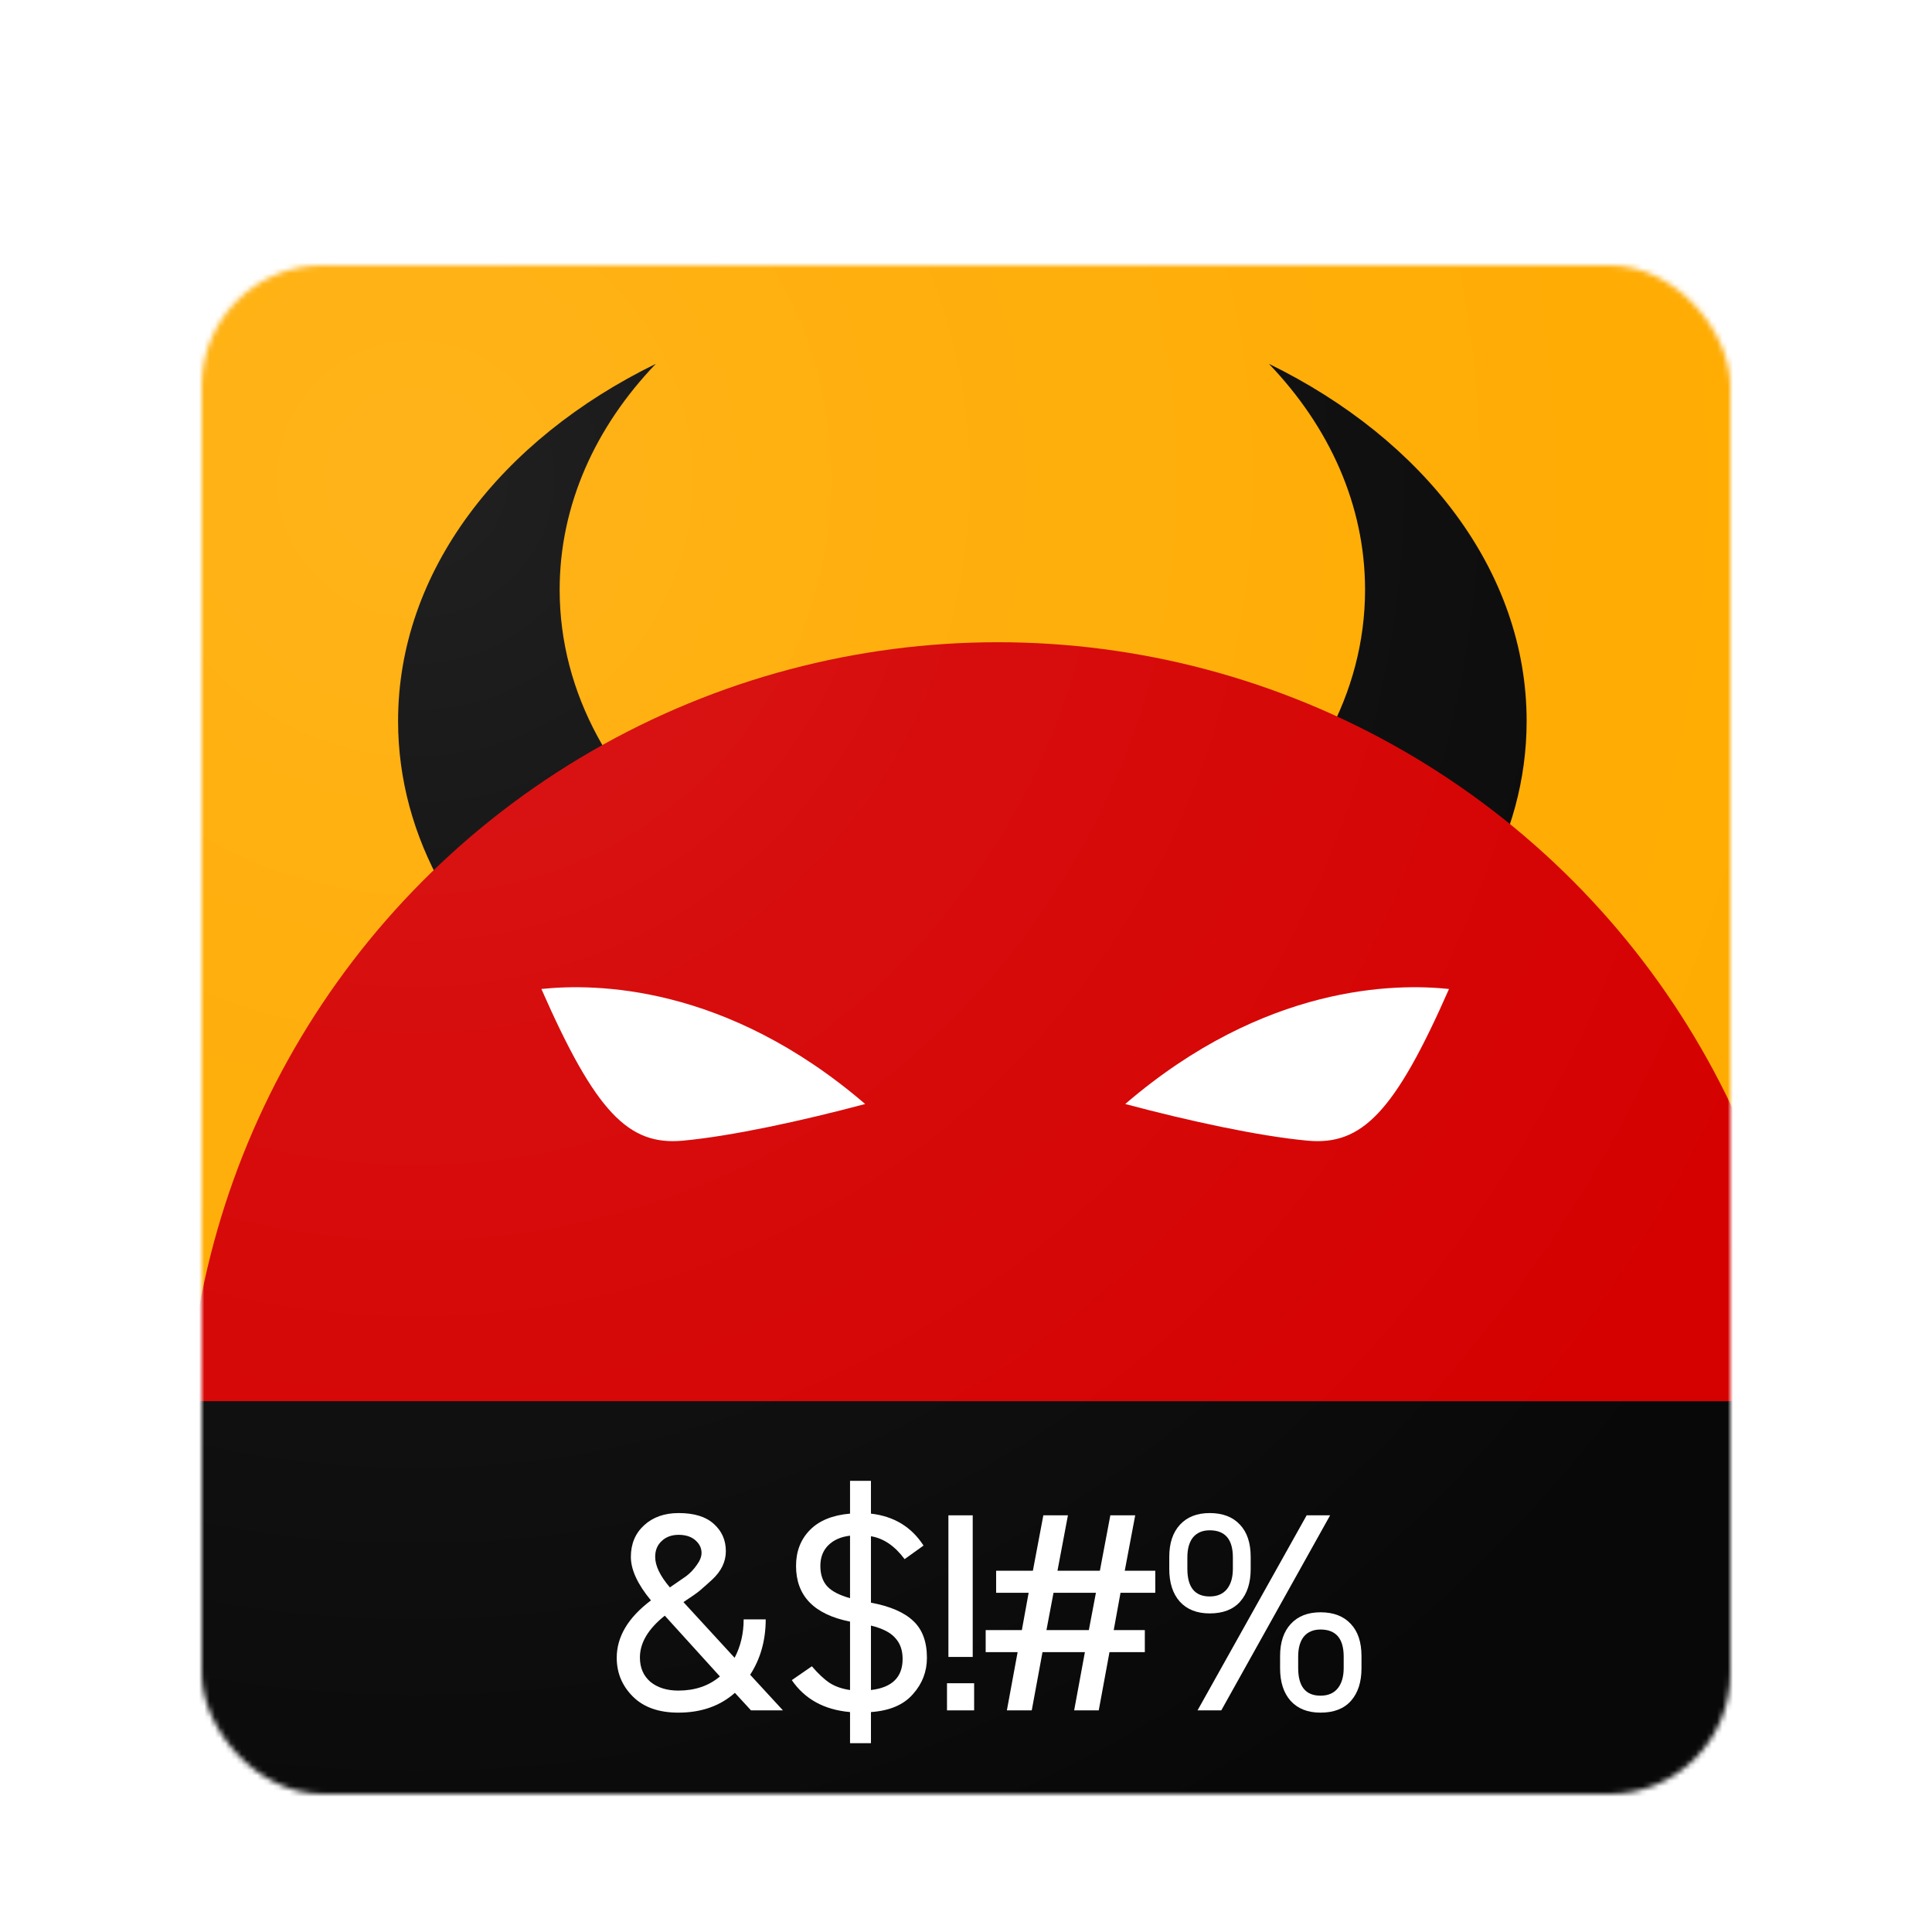 <svg width="364" height="364" viewBox="0 0 364 364" fill="none" xmlns="http://www.w3.org/2000/svg">
<g id="ic_launcher_square" clip-path="url(#clip0)">
<g id="Square Preview">
<g id="Clipped Preview Icon" filter="url(#filter0_dd)">
<mask id="mask0" mask-type="alpha" maskUnits="userSpaceOnUse" x="38" y="38" width="288" height="288">
<rect id="Rounded Square" x="38" y="38" width="288" height="288" rx="22.75" fill="#FF9800"/>
</mask>
<g mask="url(#mask0)">
<g id="Combined Foreground/Background">
<g id="Composite">
<g id="ic_launcher_background" clip-path="url(#clip1)">
<rect id="background" x="-34" y="-34" width="432" height="432" fill="#FFAB00"/>
<g id="Group 14">
<g id="Group 15">
<g id="Mask Group">
<mask id="mask1" mask-type="alpha" maskUnits="userSpaceOnUse" x="-63" y="-59" width="306" height="306">
<circle id="Ellipse 6" cx="90" cy="94" r="153" fill="#090809"/>
</mask>
<g mask="url(#mask1)">
<path id="Exclude" fill-rule="evenodd" clip-rule="evenodd" d="M286.314 111.214C287.178 115.33 287.627 119.55 287.627 123.849C287.627 168.115 240.029 204 181.314 204C122.598 204 75 168.115 75 123.849C75 95.635 94.335 70.827 123.561 56.544C112.182 68.412 105.443 83.148 105.443 99.114C105.443 138.388 146.226 170.227 196.535 170.227C241.56 170.227 278.955 144.725 286.314 111.214Z" fill="#090809"/>
</g>
</g>
<g id="Mask Group_2">
<mask id="mask2" mask-type="alpha" maskUnits="userSpaceOnUse" x="133" y="-51" width="306" height="306">
<circle id="Ellipse 7" cx="286" cy="102" r="153" fill="#090809"/>
</mask>
<g mask="url(#mask2)">
<path id="Exclude_2" fill-rule="evenodd" clip-rule="evenodd" d="M76.313 111.214C75.449 115.33 75 119.55 75 123.849C75 168.115 122.598 204 181.313 204C240.029 204 287.627 168.115 287.627 123.849C287.627 95.635 268.292 70.827 239.066 56.544C250.445 68.412 257.184 83.148 257.184 99.114C257.184 138.388 216.4 170.227 166.092 170.227C121.067 170.227 83.672 144.725 76.313 111.214Z" fill="#090809"/>
</g>
</g>
</g>
<g id="Group 16">
<circle id="Ellipse 5" cx="188" cy="262" r="153" fill="#D50000"/>
<path id="Vector 1" d="M163 196.001C136.68 173.387 112.012 173.282 102 174.329C112.218 197.571 118.411 203.853 128.629 202.91C137.886 202.057 151.234 199.141 163 196.001Z" fill="white"/>
<path id="Vector 3" d="M212 196.001C238.32 173.387 262.988 173.282 273 174.329C262.782 197.571 256.589 203.853 246.371 202.91C237.114 202.057 223.766 199.141 212 196.001Z" fill="white"/>
</g>
</g>
</g>
<g id="ic_launcher_foreground" clip-path="url(#clip2)">
<g id="Plate" filter="url(#filter1_dddii)">
<g id="Group 17">
<rect id="Rectangle 12" x="-114.997" y="237.991" width="594.096" height="222.248" fill="#090809"/>
<g id="&#38;$!#%">
<path d="M116.196 286.338C116.196 282.362 118.344 278.758 122.64 275.527C120.119 272.473 118.859 269.739 118.859 267.325C118.859 264.875 119.693 262.886 121.362 261.36C123.031 259.833 125.197 259.069 127.86 259.069C130.771 259.069 132.973 259.744 134.464 261.093C135.991 262.443 136.754 264.165 136.754 266.259C136.754 268.248 135.884 270.041 134.144 271.639C133.292 272.42 132.511 273.112 131.801 273.716C131.339 274.106 130.327 274.816 128.765 275.846L138.405 286.338C139.541 284.172 140.109 281.758 140.109 279.095L144.264 279.095C144.264 283.036 143.287 286.516 141.334 289.534L147.512 296.244L141.494 296.244L138.458 292.942C135.653 295.428 132.103 296.671 127.806 296.671C124.114 296.671 121.256 295.659 119.232 293.635C117.208 291.611 116.196 289.179 116.196 286.338ZM127.806 292.516C130.931 292.516 133.541 291.629 135.636 289.853L125.25 278.403C122.125 280.888 120.563 283.515 120.563 286.285C120.563 288.202 121.22 289.729 122.534 290.865C123.883 291.966 125.641 292.516 127.806 292.516ZM123.439 267.325C123.439 268.993 124.362 270.911 126.209 273.077C126.351 272.97 127.38 272.26 129.298 270.946C130.043 270.378 130.7 269.686 131.268 268.869C131.872 268.053 132.174 267.289 132.174 266.579C132.174 265.656 131.783 264.857 131.002 264.182C130.221 263.508 129.173 263.17 127.86 263.17C126.546 263.17 125.481 263.561 124.664 264.342C123.848 265.088 123.439 266.082 123.439 267.325Z" fill="white"/>
<path d="M164.093 263.437L164.093 275.953C167.715 276.627 170.378 277.781 172.082 279.415C173.786 281.012 174.638 283.32 174.638 286.338C174.638 288.93 173.769 291.203 172.029 293.155C170.289 295.179 167.644 296.315 164.093 296.564L164.093 302.423L160.152 302.423L160.152 296.564C155.288 296.138 151.63 294.132 149.181 290.546L152.962 287.936C154.134 289.321 155.252 290.368 156.317 291.078C157.382 291.753 158.661 292.197 160.152 292.41L160.152 279.521C153.37 278.172 149.979 274.674 149.979 269.029C149.979 266.295 150.849 264.04 152.589 262.265C154.329 260.49 156.85 259.46 160.152 259.176L160.152 252.998L164.093 252.998L164.093 259.176C168.425 259.673 171.727 261.679 173.999 265.194L170.431 267.751C168.585 265.265 166.472 263.827 164.093 263.437ZM164.093 280.267L164.093 292.41C168.07 291.948 170.058 289.995 170.058 286.551C170.058 284.918 169.597 283.604 168.673 282.61C167.786 281.58 166.259 280.799 164.093 280.267ZM160.152 275.101L160.152 263.33C158.412 263.543 157.045 264.147 156.051 265.141C155.057 266.135 154.56 267.431 154.56 269.029C154.56 270.662 155.004 271.958 155.891 272.917C156.779 273.84 158.199 274.568 160.152 275.101Z" fill="white"/>
<path d="M178.686 259.496L183.266 259.496L183.266 286.178L178.686 286.178L178.686 259.496ZM183.533 296.244L178.42 296.244L178.42 291.132L183.533 291.132L183.533 296.244Z" fill="white"/>
<path d="M187.677 274.089L187.677 269.934L194.601 269.934L196.572 259.496L201.205 259.496L199.235 269.934L207.224 269.934L209.194 259.496L213.881 259.496L211.91 269.934L217.662 269.934L217.662 274.089L211.111 274.089L209.833 281.119L215.692 281.119L215.692 285.273L209.034 285.273L207.01 296.244L202.377 296.244L204.401 285.273L196.412 285.273L194.388 296.244L189.701 296.244L191.725 285.273L185.707 285.273L185.707 281.119L192.524 281.119L193.802 274.089L187.677 274.089ZM206.478 274.089L198.489 274.089L197.158 281.119L205.146 281.119L206.478 274.089Z" fill="white"/>
<path d="M225.623 296.244L246.181 259.496L250.602 259.496L230.097 296.244L225.623 296.244ZM256.513 286.019L256.513 288.309C256.513 290.901 255.856 292.942 254.543 294.434C253.229 295.925 251.312 296.671 248.791 296.671C246.376 296.671 244.494 295.925 243.145 294.434C241.832 292.942 241.175 290.901 241.175 288.309L241.175 286.019C241.175 283.427 241.849 281.403 243.198 279.947C244.548 278.491 246.412 277.763 248.791 277.763C251.241 277.763 253.14 278.491 254.489 279.947C255.839 281.367 256.513 283.391 256.513 286.019ZM248.791 293.475C250.211 293.475 251.294 293.013 252.04 292.09C252.785 291.167 253.158 289.889 253.158 288.256L253.158 286.125C253.158 282.717 251.702 281.012 248.791 281.012C247.441 281.012 246.394 281.456 245.648 282.344C244.938 283.231 244.583 284.492 244.583 286.125L244.583 288.256C244.583 291.735 245.986 293.475 248.791 293.475ZM235.636 267.325L235.636 269.615C235.636 272.207 234.979 274.248 233.665 275.74C232.351 277.231 230.434 277.977 227.913 277.977C225.499 277.977 223.617 277.231 222.268 275.74C220.954 274.248 220.297 272.207 220.297 269.615L220.297 267.325C220.297 264.733 220.972 262.709 222.321 261.253C223.67 259.797 225.534 259.069 227.913 259.069C230.363 259.069 232.263 259.797 233.612 261.253C234.961 262.673 235.636 264.697 235.636 267.325ZM227.913 274.781C229.333 274.781 230.416 274.319 231.162 273.396C231.908 272.473 232.28 271.195 232.28 269.562L232.28 267.431C232.28 264.023 230.825 262.318 227.913 262.318C226.564 262.318 225.516 262.762 224.771 263.65C224.061 264.537 223.706 265.798 223.706 267.431L223.706 269.562C223.706 273.041 225.108 274.781 227.913 274.781Z" fill="white"/>
</g>
</g>
</g>
<rect id="Finish Layer" x="-34" y="-34" width="432" height="432" fill="url(#paint0_radial)" fill-opacity="0.1"/>
</g>
</g>
</g>
</g>
</g>
</g>
</g>
<defs>
<filter id="filter0_dd" x="34" y="38" width="296" height="300" filterUnits="userSpaceOnUse" color-interpolation-filters="sRGB">
<feFlood flood-opacity="0" result="BackgroundImageFix"/>
<feColorMatrix in="SourceAlpha" type="matrix" values="0 0 0 0 0 0 0 0 0 0 0 0 0 0 0 0 0 0 127 0"/>
<feOffset dy="4"/>
<feGaussianBlur stdDeviation="2"/>
<feColorMatrix type="matrix" values="0 0 0 0 0 0 0 0 0 0 0 0 0 0 0 0 0 0 0.12 0"/>
<feBlend mode="normal" in2="BackgroundImageFix" result="effect1_dropShadow"/>
<feColorMatrix in="SourceAlpha" type="matrix" values="0 0 0 0 0 0 0 0 0 0 0 0 0 0 0 0 0 0 127 0"/>
<feOffset dy="8"/>
<feGaussianBlur stdDeviation="2"/>
<feColorMatrix type="matrix" values="0 0 0 0 0 0 0 0 0 0 0 0 0 0 0 0 0 0 0.12 0"/>
<feBlend mode="normal" in2="effect1_dropShadow" result="effect2_dropShadow"/>
<feBlend mode="normal" in="SourceGraphic" in2="effect2_dropShadow" result="shape"/>
</filter>
<filter id="filter1_dddii" x="-126.997" y="225.991" width="618.096" height="256.248" filterUnits="userSpaceOnUse" color-interpolation-filters="sRGB">
<feFlood flood-opacity="0" result="BackgroundImageFix"/>
<feColorMatrix in="SourceAlpha" type="matrix" values="0 0 0 0 0 0 0 0 0 0 0 0 0 0 0 0 0 0 127 0"/>
<feOffset/>
<feGaussianBlur stdDeviation="6"/>
<feColorMatrix type="matrix" values="0 0 0 0 0.196 0 0 0 0 0.123 0 0 0 0 0.11 0 0 0 0.24 0"/>
<feBlend mode="normal" in2="BackgroundImageFix" result="effect1_dropShadow"/>
<feColorMatrix in="SourceAlpha" type="matrix" values="0 0 0 0 0 0 0 0 0 0 0 0 0 0 0 0 0 0 127 0"/>
<feOffset dy="4"/>
<feColorMatrix type="matrix" values="0 0 0 0 0.196 0 0 0 0 0.122 0 0 0 0 0.11 0 0 0 0.24 0"/>
<feBlend mode="normal" in2="effect1_dropShadow" result="effect2_dropShadow"/>
<feColorMatrix in="SourceAlpha" type="matrix" values="0 0 0 0 0 0 0 0 0 0 0 0 0 0 0 0 0 0 127 0"/>
<feOffset dy="10"/>
<feGaussianBlur stdDeviation="6"/>
<feColorMatrix type="matrix" values="0 0 0 0 0.196 0 0 0 0 0.122 0 0 0 0 0.11 0 0 0 0.36 0"/>
<feBlend mode="normal" in2="effect2_dropShadow" result="effect3_dropShadow"/>
<feBlend mode="normal" in="SourceGraphic" in2="effect3_dropShadow" result="shape"/>
<feColorMatrix in="SourceAlpha" type="matrix" values="0 0 0 0 0 0 0 0 0 0 0 0 0 0 0 0 0 0 127 0" result="hardAlpha"/>
<feOffset dy="3"/>
<feComposite in2="hardAlpha" operator="arithmetic" k2="-1" k3="1"/>
<feColorMatrix type="matrix" values="0 0 0 0 1 0 0 0 0 1 0 0 0 0 1 0 0 0 0.6 0"/>
<feBlend mode="normal" in2="shape" result="effect4_innerShadow"/>
<feColorMatrix in="SourceAlpha" type="matrix" values="0 0 0 0 0 0 0 0 0 0 0 0 0 0 0 0 0 0 127 0" result="hardAlpha"/>
<feOffset dy="-3"/>
<feComposite in2="hardAlpha" operator="arithmetic" k2="-1" k3="1"/>
<feColorMatrix type="matrix" values="0 0 0 0 0.086 0 0 0 0 0.086 0 0 0 0 0.086 0 0 0 0.2 0"/>
<feBlend mode="normal" in2="effect4_innerShadow" result="effect5_innerShadow"/>
</filter>
<radialGradient id="paint0_radial" cx="0" cy="0" r="1" gradientUnits="userSpaceOnUse" gradientTransform="translate(78 78) rotate(45) scale(294.156)">
<stop stop-color="white"/>
<stop offset="0.376" stop-color="white" stop-opacity="0.503"/>
<stop offset="1" stop-color="white" stop-opacity="0"/>
</radialGradient>
<clipPath id="clip0">
<rect width="364" height="364" fill="white"/>
</clipPath>
<clipPath id="clip1">
<rect width="432" height="432" fill="white" transform="translate(-34 -34)"/>
</clipPath>
<clipPath id="clip2">
<rect width="432" height="432" fill="white" transform="translate(-34 -34)"/>
</clipPath>
</defs>
</svg>

